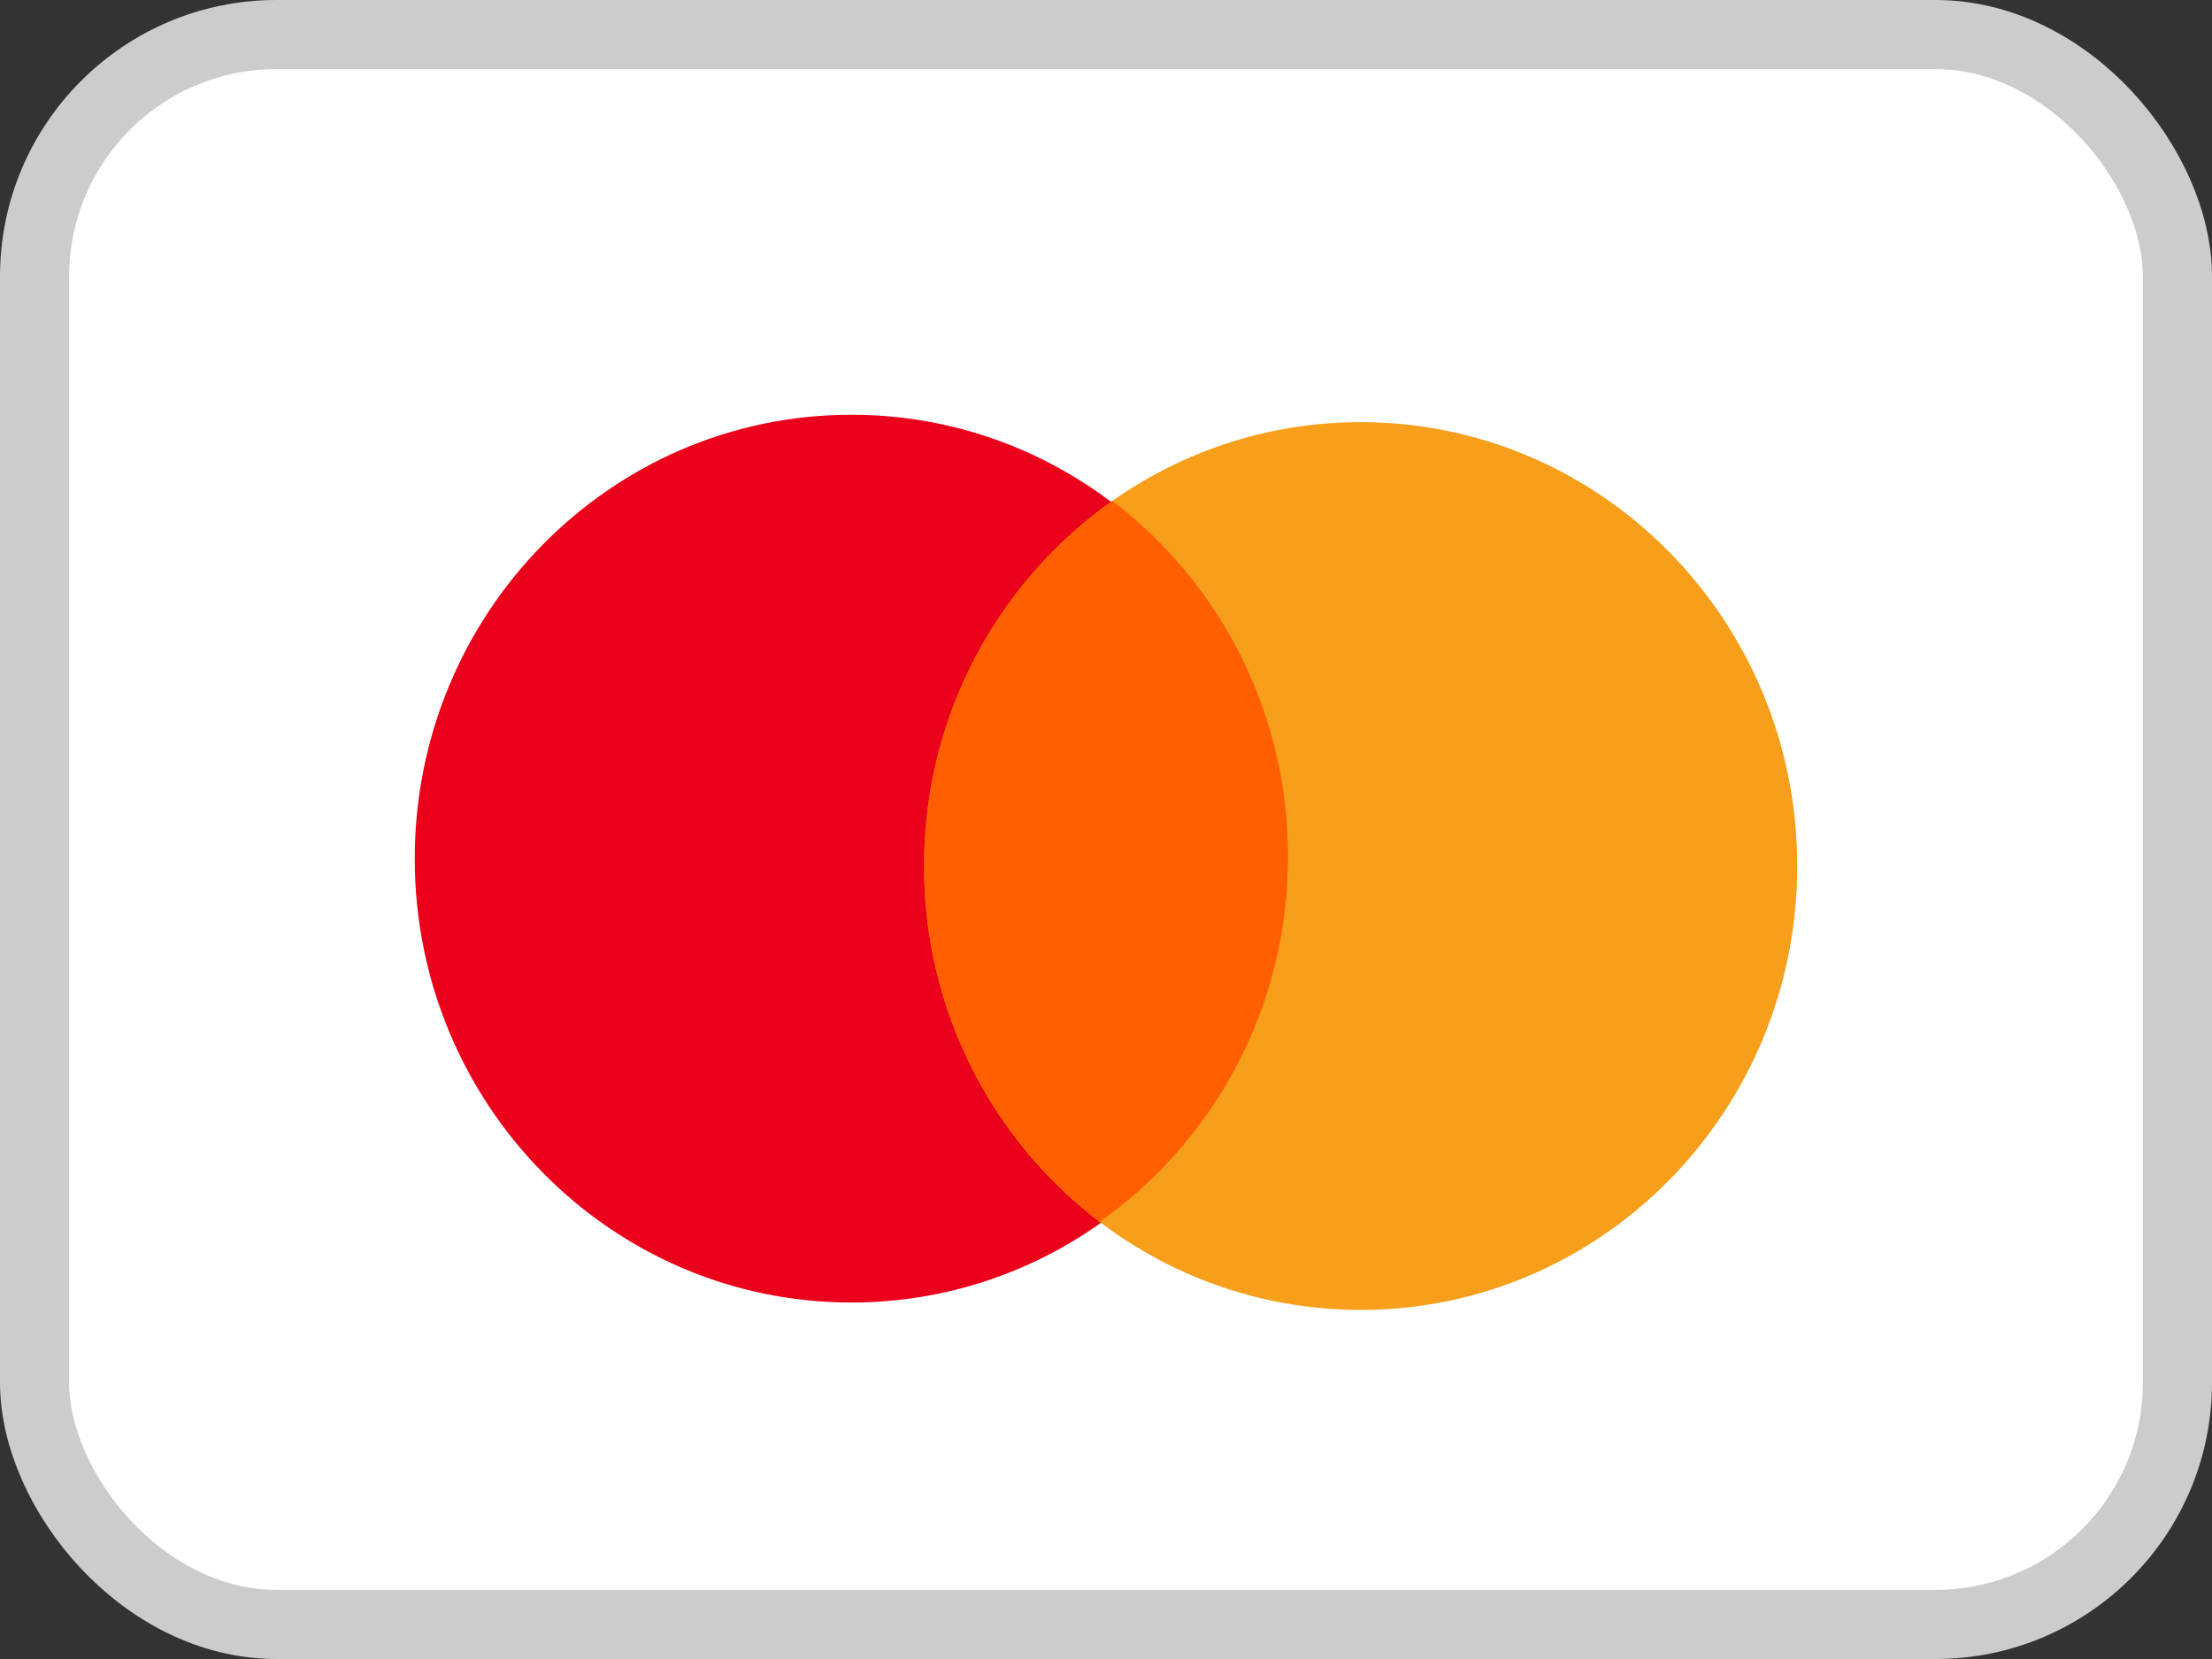 <svg width="32" height="24" viewBox="0 0 32 24" fill="none" xmlns="http://www.w3.org/2000/svg">
    <rect x="0" y="0" width="32" height="24" fill="#333333" stroke="none"/>
    <rect x=".5" y=".5" width="31" height="23" rx="3.5" fill="#fff"/>
    <path d="M12.316 18.843c3.488 0 6.315-2.875 6.315-6.421C18.631 8.875 15.804 6 12.316 6 8.828 6 6 8.875 6 12.422c0 3.546 2.828 6.421 6.316 6.421z" fill="#EB001B"/>
    <path d="M19.684 18.95c3.488 0 6.316-2.875 6.316-6.421 0-3.547-2.828-6.422-6.316-6.422s-6.315 2.875-6.315 6.422c0 3.546 2.827 6.421 6.315 6.421z" fill="#F79E1B"/>
    <path fill-rule="evenodd" clip-rule="evenodd" d="M16.092 7.247a6.447 6.447 0 0 1 2.54 5.147 6.445 6.445 0 0 1-2.724 5.283 6.448 6.448 0 0 1-2.54-5.148 6.445 6.445 0 0 1 2.724-5.282z" fill="#FF5F00"/>
    <rect x=".5" y=".5" width="31" height="23" rx="3.5" stroke="#CCC"/>
</svg>
